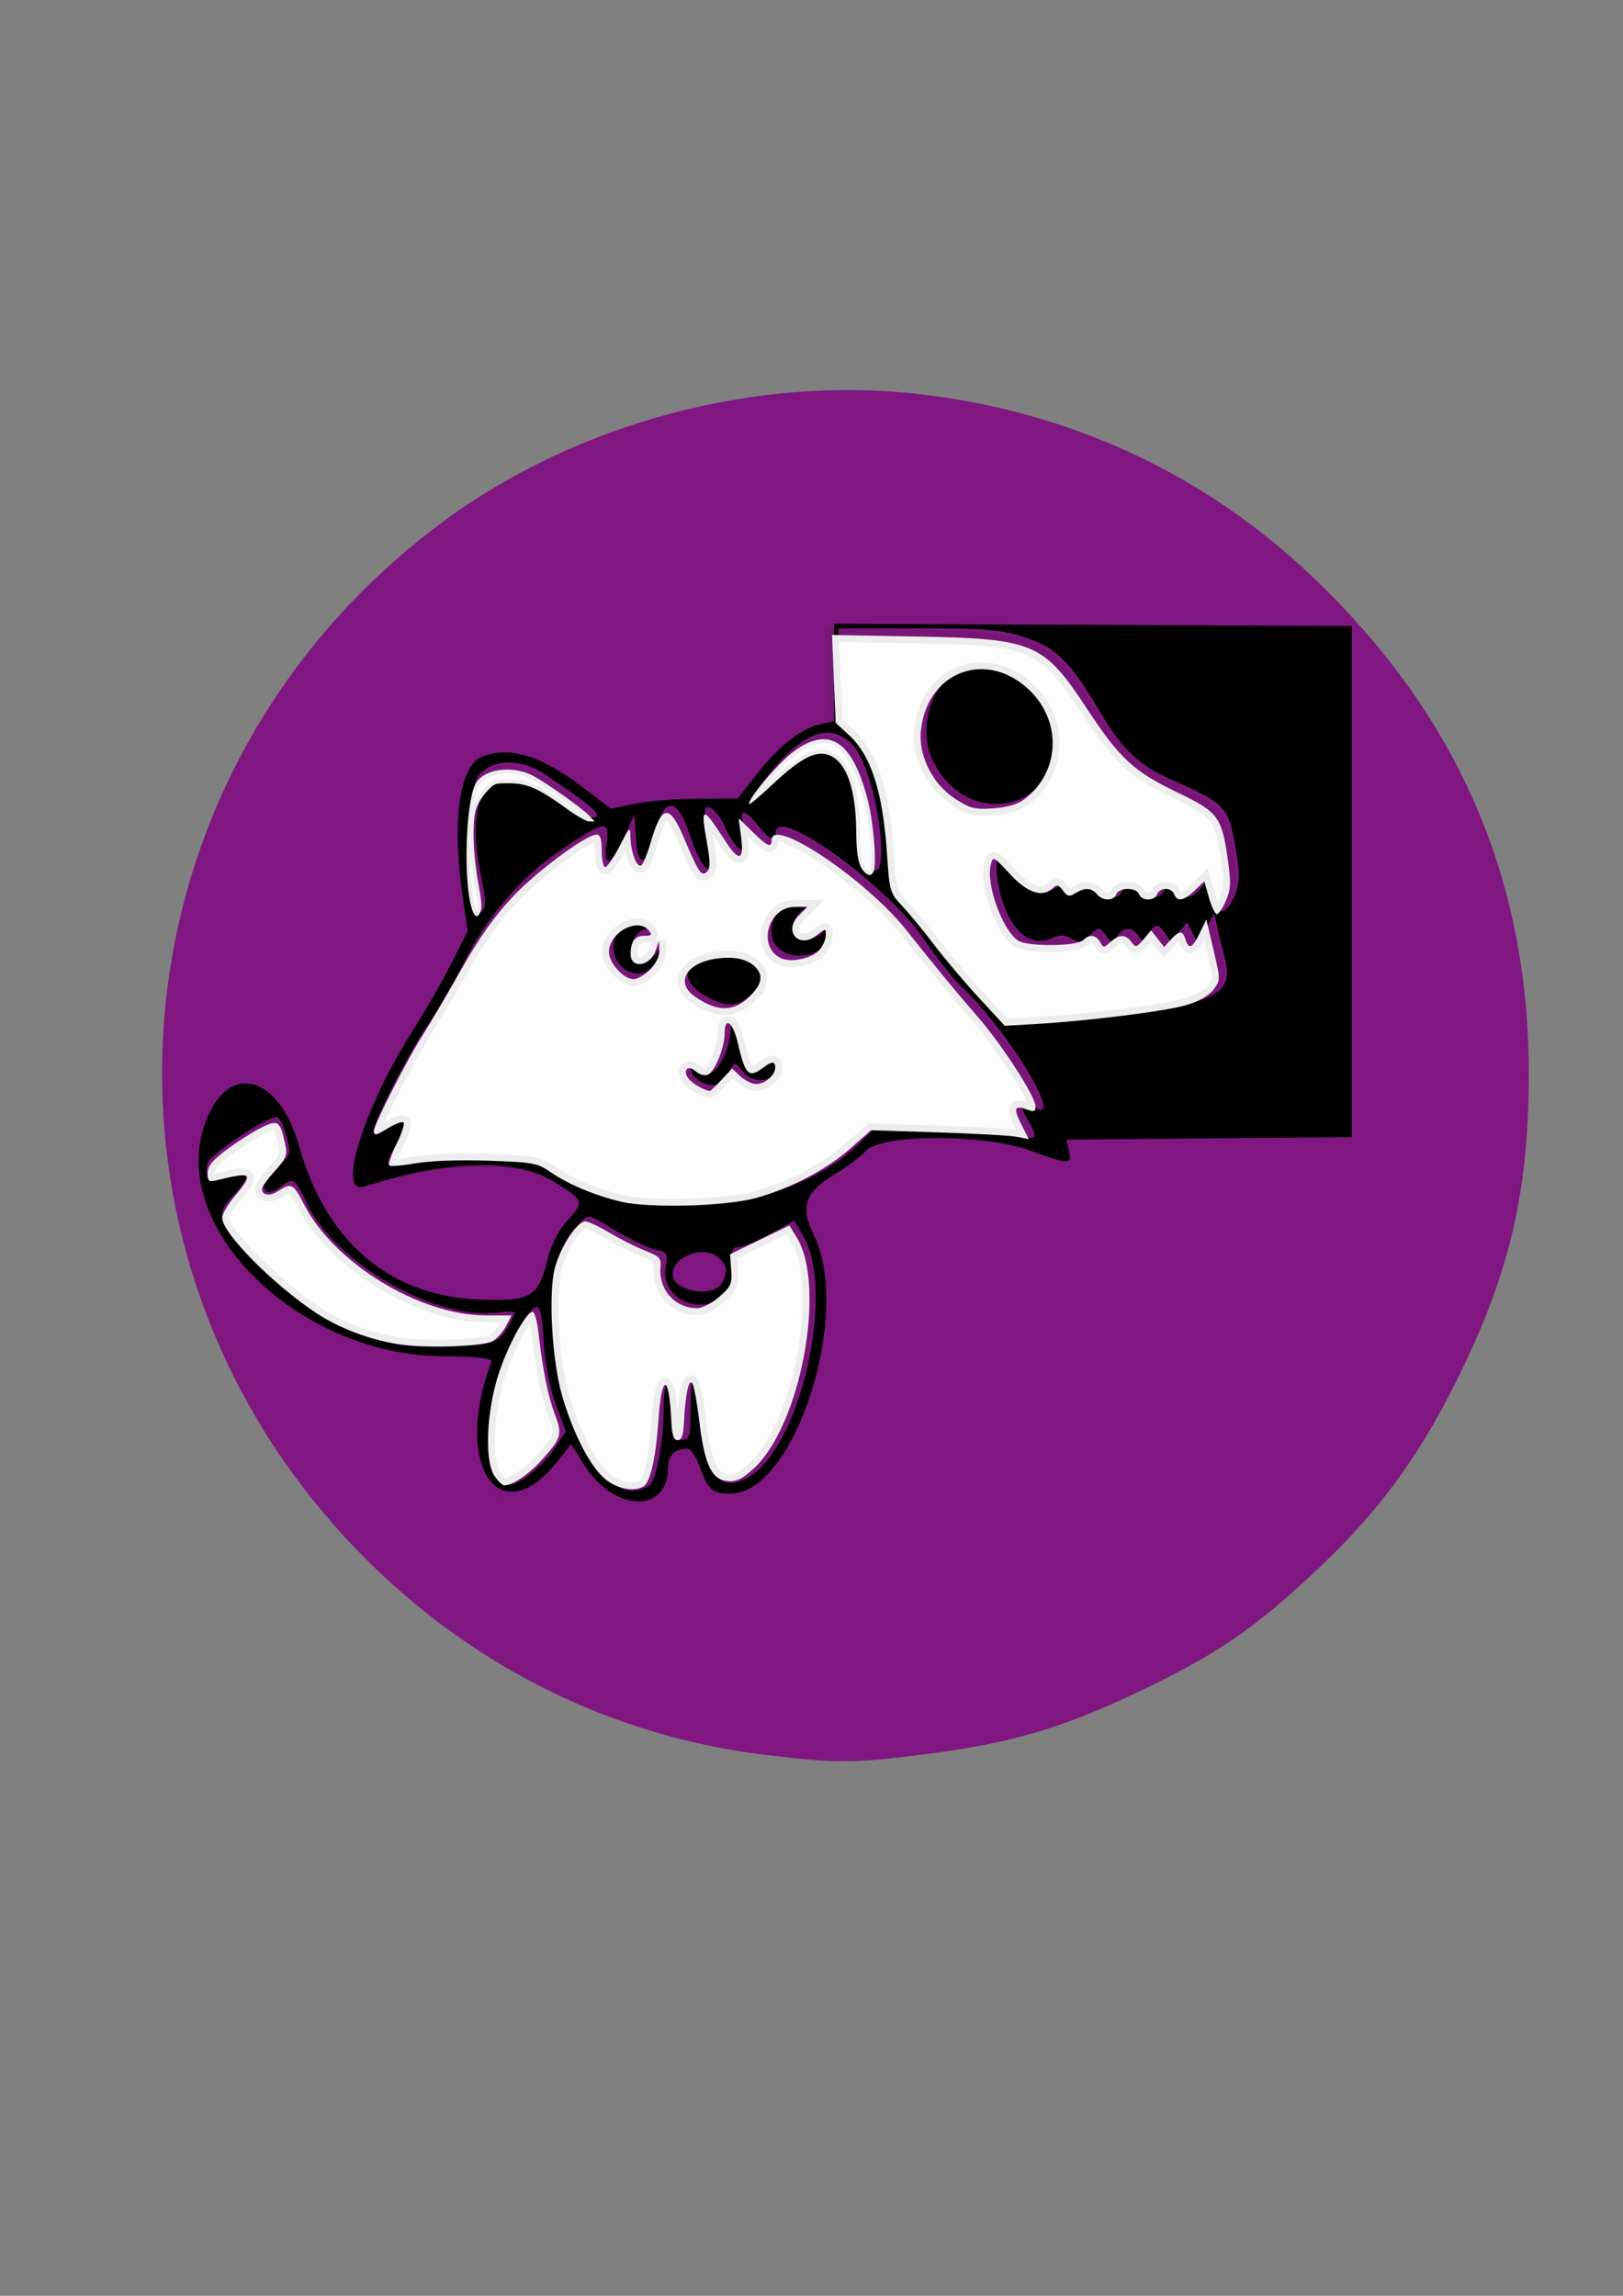 <?xml version="1.0" encoding="UTF-8" standalone="no"?>
<!-- Created with Inkscape (http://www.inkscape.org/) -->

<svg
   xmlns:dc="http://purl.org/dc/elements/1.1/"
   xmlns:cc="http://creativecommons.org/ns#"
   xmlns:rdf="http://www.w3.org/1999/02/22-rdf-syntax-ns#"
   xmlns:svg="http://www.w3.org/2000/svg"
   xmlns="http://www.w3.org/2000/svg"
   xmlns:sodipodi="http://sodipodi.sourceforge.net/DTD/sodipodi-0.dtd"
   xmlns:inkscape="http://www.inkscape.org/namespaces/inkscape"
   width="210mm"
   height="297mm"
   viewBox="0 0 210 297"
   version="1.1"
   id="svg5632"
   sodipodi:docname="icone radio  violet.svg"
   inkscape:version="0.92.5 (2060ec1f9f, 2020-04-08)">
  <rect x="0" y="0" width="210" height="297" fill="#808080" stroke="none"/>
  <defs
     id="defs5626" />
  <sodipodi:namedview
     id="base"
     pagecolor="#ffffff"
     bordercolor="#666666"
     borderopacity="1.0"
     inkscape:pageopacity="0.0"
     inkscape:pageshadow="2"
     inkscape:zoom="0.28"
     inkscape:cx="1970.4396"
     inkscape:cy="522.42821"
     inkscape:document-units="mm"
     inkscape:current-layer="layer1"
     showgrid="false"
     inkscape:window-width="1920"
     inkscape:window-height="1009"
     inkscape:window-x="-8"
     inkscape:window-y="-8"
     inkscape:window-maximized="1"
     showguides="false"
     inkscape:lockguides="true" />
  <g
     inkscape:label="Calque 1"
     inkscape:groupmode="layer"
     id="layer1">
    <g
       id="g1721-6"
       transform="matrix(2.048,0,0,2.048,-153.905,0.953)"
       style="opacity:1;fill:#800080;fill-opacity:0.82;stroke:none;stroke-width:1;stroke-miterlimit:4;stroke-dasharray:none;stroke-opacity:1">
      <path
         transform="scale(0.265)"
         inkscape:connector-curvature="0"
         id="path1718-5"
         d="M 466.502,416.603 C 428.536,412.112 393.922,394.518 367.161,366.107 299.283,294.047 309.571,181.301 389.393,122.467 421.247,98.989 463.929,87.635 503.071,92.227 c 35.747,4.194 67.517,18.939 93.112,43.215 34.931,33.131 51.962,72.242 51.882,119.146 -0.045,26.604 -4.21,45.4 -15.203,68.606 -9.758,20.599 -19.71,34.527 -34.931,48.886 -15.471,14.595 -24.528,20.754 -44.053,29.961 -17.96,8.468 -30.13,11.927 -51.124,14.529 -16.036,1.988 -19.692,1.991 -36.252,0.032 z"
         style="opacity:1;fill:#800080;fill-opacity:0.82;fill-rule:nonzero;stroke:none;stroke-width:3.78;stroke-miterlimit:4;stroke-dasharray:none;stroke-opacity:1" />
    </g>
    <g
       id="g13406"
       transform="matrix(0.029,0,0,-0.029,8.737,219.321)"
       style="fill:#000000;stroke:none">
      <path
         id="path13394"
         d="m 3420,4563 v -218 l -55,-11 c -86,-17 -187,-95 -285,-219 l -90,-114 -172,-1 c -94,0 -222,-10 -283,-22 l -112,-23 -116,90 c -192,147 -332,190 -456,143 -102,-40 -136,-278 -89,-619 l 23,-160 -72,-144 c -40,-78 -112,-204 -160,-279 -228,-354 -357,-758 -228,-716 364,117 673,126 839,25 142,-87 144,-92 67,-176 -42,-47 -75,-112 -91,-180 -39,-160 -73,-181 -291,-174 -407,12 -695,254 -816,685 -92,327 -325,379 -422,94 -157,-460 418,-1023 1054,-1031 172,-2 233,-9 226,-27 -172,-453 33,-768 291,-447 l 65,82 55,-88 c 135,-217 378,-226 378,-13 0,53 30,80 88,80 13,0 36,-34 51,-75 38,-108 57,-125 139,-125 287,0 545,805 371,1155 -63,126 -38,193 103,275 45,27 104,71 130,99 72,76 524,77 734,1 174,-63 188,-63 172,0 l -12,49 637,6 637,5 v 1140 1140 l -1155,5 -1155,5 z m 856,155 c 138,-46 196,-105 335,-338 98,-163 170,-231 309,-293 257,-113 262,-120 298,-348 13,-77 10,-124 -11,-172 -25,-62 -67,-92 -67,-48 0,10 -10,44 -22,75 l -21,56 -37,-45 c -42,-52 -76,-58 -93,-15 -6,17 -23,30 -37,30 -14,0 -31,-13 -37,-30 -7,-16 -25,-30 -40,-30 -16,0 -34,14 -40,30 -7,17 -30,30 -53,30 -23,0 -46,-13 -53,-30 -6,-16 -24,-30 -40,-30 -15,0 -33,14 -40,30 -14,36 -70,39 -104,5 -21,-20 -31,-18 -52,10 -23,31 -29,32 -51,5 -42,-50 -176,15 -219,108 -43,91 -73,19 -46,-111 40,-188 133,-277 240,-228 33,15 57,14 84,-3 32,-20 46,-17 82,15 42,38 43,38 72,-1 27,-38 31,-38 49,-5 26,45 70,45 98,0 12,-19 26,-26 31,-15 34,73 50,80 82,35 l 31,-44 35,43 36,44 25,-48 25,-47 36,68 35,69 13,-60 c 7,-33 22,-94 33,-135 51,-192 -46,-226 -838,-290 l -106,-9 -141,147 c -78,81 -171,192 -208,247 -36,55 -94,126 -128,159 -56,54 -61,70 -61,190 -1,262 -91,540 -191,585 -47,22 -49,29 -49,229 v 207 h 356 c 309,0 373,-6 480,-42 z m -776,-475 c 109,-108 187,-650 80,-553 -32,29 -40,62 -40,168 0,384 -136,473 -365,239 -139,-143 -169,-144 -57,-2 159,201 281,249 382,148 z M 2132,4107 c 204,-137 248,-175 224,-189 -14,-9 -56,11 -101,48 -320,262 -501,124 -410,-311 23,-109 23,-140 3,-157 -73,-60 -82,533 -10,610 67,72 188,71 294,-1 z m 647,-275 c 80,-240 141,-165 69,83 -23,80 43,52 82,-35 63,-140 128,-154 90,-19 -27,92 -7,100 57,24 58,-71 83,-82 83,-35 0,124 505,-242 666,-483 50,-75 128,-173 174,-217 201,-194 445,-597 321,-531 -69,37 -80,22 -38,-50 50,-84 42,-98 -35,-67 -35,14 -177,25 -352,26 l -294,2 -76,-74 c -328,-318 -1034,-366 -1384,-93 -55,43 -458,53 -620,16 -111,-26 -113,-23 -50,89 62,111 51,136 -34,74 -34,-25 -66,-40 -72,-34 -18,17 146,344 240,480 46,67 117,190 158,272 103,210 262,395 446,517 189,127 210,129 195,23 -15,-112 20,-101 77,25 l 47,105 7,-106 c 8,-131 44,-130 77,2 47,188 105,190 166,6 z M 977,2495 c 21,-82 19,-87 -38,-131 -90,-71 -78,-163 12,-95 58,44 63,40 119,-78 124,-262 576,-520 846,-483 48,6 84,5 80,-3 -72,-146 -67,-145 -356,-144 -303,0 -523,104 -796,375 -173,172 -186,209 -108,290 100,103 78,147 -42,85 -61,-32 -85,-12 -70,62 6,36 262,207 308,207 13,0 33,-38 45,-85 z m 1472,-424 c 63,-38 141,-74 173,-82 54,-11 58,-18 47,-77 -26,-141 158,-227 262,-123 46,46 52,65 41,132 -11,67 -7,79 23,79 19,1 83,27 141,59 l 106,59 38,-64 c 151,-248 -11,-957 -247,-1084 -126,-68 -182,12 -205,288 -17,199 -48,213 -48,22 0,-127 -4,-140 -40,-140 -36,0 -40,13 -40,130 0,73 -9,130 -20,130 -11,0 -20,-52 -20,-117 0,-150 -33,-326 -65,-347 -300,-190 -601,880 -324,1156 58,59 43,61 178,-21 z m 460,-122 c 36,-37 38,-58 10,-110 -36,-68 -219,-36 -219,38 0,85 145,135 209,72 z m -784,-374 c 6,-97 29,-213 55,-281 l 44,-116 -53,-80 c -47,-71 -155,-158 -196,-158 -150,-1 -114,467 54,723 73,109 84,98 96,-88 z"
         inkscape:connector-curvature="0" />
      <path
         id="path13396"
         d="m 3981,4574 c -134,-67 -190,-268 -116,-413 156,-302 555,-214 555,122 0,232 -241,392 -439,291 z"
         inkscape:connector-curvature="0" />
      <path
         id="path13398"
         d="m 3171,3496 c -67,-97 -18,-196 97,-196 73,0 132,51 131,112 0,35 -2,36 -21,3 -29,-51 -112,-45 -129,9 -10,32 -2,53 31,80 l 44,36 h -61 c -40,0 -71,-15 -92,-44 z"
         inkscape:connector-curvature="0" />
      <path
         id="path13400"
         d="m 2484,3429 c -90,-63 -45,-209 65,-209 47,0 111,74 109,125 -2,43 -3,42 -16,-5 -22,-81 -122,-83 -122,-3 0,63 53,99 105,73 14,-7 8,1 -14,19 -48,39 -71,39 -127,0 z"
         inkscape:connector-curvature="0" />
      <path
         id="path13402"
         d="m 2828,3280 c -93,-37 -77,-113 37,-170 87,-43 126,-38 198,27 134,120 -36,224 -235,143 z"
         inkscape:connector-curvature="0" />
      <path
         id="path13404"
         d="m 2960,2994 c 0,-142 -94,-278 -138,-199 -10,19 -26,28 -35,19 -26,-26 24,-84 79,-90 37,-5 58,6 75,40 35,66 34,66 75,16 42,-52 130,-45 152,13 20,50 -3,58 -48,17 -57,-52 -101,-6 -115,118 -9,81 -45,134 -45,66 z"
         inkscape:connector-curvature="0" />
    </g>
    <path
       style="opacity:1;fill:#ffffff;fill-opacity:0.991;fill-rule:nonzero;stroke:#000000;stroke-width:1.768;stroke-miterlimit:4;stroke-dasharray:none;stroke-opacity:0.064"
       d="m 80.429,155.475 c -3.41,-0.79 -6.877,-2.244 -9.263,-3.886 -1.65,-1.135 -2.233,-1.24 -8.006,-1.436 -3.686,-0.125 -7.514,0.013 -9.383,0.339 -1.737,0.302 -3.279,0.428 -3.428,0.28 -0.149,-0.149 0.291,-1.413 0.976,-2.811 0.685,-1.397 1.08,-2.643 0.876,-2.769 -0.203,-0.126 -1.044,0.182 -1.868,0.683 -1.744,1.061 -1.943,1.099 -1.943,0.37 0,-0.756 4.377,-9.325 6.295,-12.323 0.874,-1.367 3.107,-5.166 4.962,-8.442 2.358,-4.165 4.373,-7.015 6.698,-9.473 3.173,-3.355 9.508,-8.042 10.869,-8.042 0.449,0 0.642,0.633 0.642,2.105 0,1.158 0.207,2.105 0.46,2.105 0.253,0 1.085,-1.21 1.848,-2.689 1.32,-2.557 1.389,-2.616 1.411,-1.2 0.029,1.915 0.829,4.024 1.394,3.675 0.241,-0.149 0.787,-1.477 1.214,-2.951 1.42,-4.903 2.422,-5.066 4.274,-0.693 1.946,4.594 2.318,5.145 3.01,4.459 0.454,-0.45 0.45,-1.264 -0.019,-3.889 -0.837,-4.683 -0.573,-4.686 2.443,-0.022 1.709,2.643 2.4,2.475 2.011,-0.487 l -0.331,-2.517 1.802,1.754 c 1.964,1.911 2.464,2.125 2.464,1.052 0,-3.11 12.267,5.122 17.513,11.753 3.593,4.541 6.358,7.899 9.196,11.165 3.169,3.648 7.435,10.272 7.435,11.545 0,0.679 -0.2,0.75 -1.121,0.4 -1.612,-0.613 -1.773,-0.153 -0.69,1.969 l 0.955,1.872 -1.56,-0.304 c -0.858,-0.167 -5.453,-0.427 -10.213,-0.578 l -8.653,-0.274 -2.806,2.469 c -3.05,2.683 -7.739,5.118 -12.161,6.316 -3.863,1.046 -13.675,1.316 -17.306,0.475 z m 12.925,-15.772 1.373,-1.47 1.067,1.002 c 0.587,0.551 1.512,1.002 2.055,1.002 1.133,0 2.459,-1.153 2.459,-2.138 0,-0.84 -0.453,-0.827 -1.609,0.048 -1.82,1.376 -2.276,0.919 -3.241,-3.251 -0.616,-2.661 -1.697,-3.461 -1.697,-1.256 0,1.897 -1.289,5.049 -2.209,5.402 -0.403,0.155 -1.102,-0.053 -1.554,-0.462 -1.027,-0.929 -1.753,-0.056 -0.854,1.027 0.496,0.597 1.877,1.389 2.675,1.535 0.09,0.016 0.781,-0.632 1.536,-1.44 z m 3.591,-10.747 c 1.646,-1.609 1.873,-2.771 0.758,-3.886 -0.999,-0.999 -2.699,-1.368 -4.924,-1.069 -3.975,0.533 -5.475,3.094 -2.877,4.912 2.861,2.003 5.025,2.017 7.044,0.043 z m -12.837,-3.516 c 0.74,-0.74 1.218,-1.722 1.196,-2.456 l -0.037,-1.222 -0.463,1.265 c -0.746,2.041 -3.205,2.334 -3.205,0.383 0,-1.598 0.558,-2.349 1.744,-2.349 0.993,0 1.086,-0.11 0.594,-0.702 -1.44,-1.735 -5.145,0.285 -5.145,2.806 0,1.417 1.901,3.508 3.189,3.508 0.491,0 1.448,-0.555 2.126,-1.233 z m 21.93,-2.546 c 0.45,-0.551 0.819,-1.414 0.819,-1.919 0,-0.901 -0.022,-0.9 -1.219,0.042 -2.25,1.77 -4.328,-0.532 -2.305,-2.554 l 1.143,-1.143 h -1.598 c -3.647,0 -4.966,5.42 -1.634,6.713 1.304,0.506 3.967,-0.126 4.794,-1.138 z"
       id="path13497"
       inkscape:connector-curvature="0" />
    <path
       style="opacity:1;fill:#ffffff;fill-opacity:0.991;fill-rule:nonzero;stroke:#000000;stroke-width:1.768;stroke-miterlimit:4;stroke-dasharray:none;stroke-opacity:0.064"
       d="m 126.685,129.107 c -1.828,-1.981 -4.443,-5.075 -5.812,-6.876 -1.369,-1.801 -3.226,-4.058 -4.127,-5.016 -1.6,-1.702 -1.646,-1.859 -1.978,-6.782 -0.542,-8.035 -2.049,-12.714 -4.949,-15.37 l -1.692,-1.55 -0.234,-5.681 -0.234,-5.681 10.941,0.197 c 15.192,0.273 16.422,0.794 22.047,9.341 4.264,6.478 6.032,8.111 11.757,10.859 5.202,2.497 5.676,3.128 6.456,8.589 0.437,3.061 0.402,3.876 -0.23,5.364 -0.41,0.965 -0.939,1.754 -1.176,1.754 -0.237,0 -0.699,-0.958 -1.027,-2.128 l -0.596,-2.128 -1.245,1.192 c -1.413,1.354 -2.269,1.512 -2.661,0.491 -0.348,-0.908 -1.861,-0.908 -2.209,0 -0.349,0.909 -1.99,0.909 -2.339,0 -0.349,-0.911 -2.586,-0.911 -2.936,0 -0.347,0.903 -1.758,0.903 -2.508,0 -0.706,-0.851 -1.58,-0.891 -2.801,-0.129 -0.773,0.483 -1.025,0.427 -1.599,-0.351 -0.546,-0.74 -0.799,-0.808 -1.274,-0.339 -1.332,1.314 -3.297,0.685 -5.58,-1.786 -2.163,-2.34 -2.195,-2.356 -2.489,-1.184 -0.636,2.535 1.556,8.546 3.577,9.806 1.279,0.797 7.579,0.733 8.397,-0.085 0.787,-0.787 1.649,-0.685 2.176,0.255 0.429,0.767 0.499,0.767 1.346,0 1.133,-1.026 1.962,-1.026 2.711,-10e-6 0.549,0.75 0.662,0.725 1.565,-0.351 l 0.974,-1.16 0.846,1.078 0.846,1.078 0.87,-0.961 c 1.09,-1.205 1.518,-1.211 1.894,-0.026 0.432,1.361 0.888,1.158 1.846,-0.819 l 0.85,-1.754 0.923,3.915 c 0.916,3.886 0.917,3.924 0.008,5.14 -0.572,0.766 -1.863,1.514 -3.442,1.995 -2.629,0.8 -12.717,2.073 -19.596,2.472 l -3.976,0.231 z m 5.785,-25.658 c 4.608,-3.413 5.013,-9.88 0.88,-14.014 -5.451,-5.451 -13.273,-2.745 -14.179,4.905 -0.398,3.364 1.443,7.088 4.463,9.03 1.897,1.219 2.497,1.369 4.86,1.209 1.747,-0.118 3.146,-0.515 3.976,-1.13 z"
       id="path13499"
       inkscape:connector-curvature="0" />
    <path
       style="opacity:1;fill:#ffffff;fill-opacity:0.991;fill-rule:nonzero;stroke:#000000;stroke-width:1.768;stroke-miterlimit:4;stroke-dasharray:none;stroke-opacity:0.064"
       d="m 78.178,191.234 c -1.908,-1.676 -4.109,-6.009 -5.471,-10.772 -1.266,-4.428 -1.76,-12.915 -0.949,-16.296 0.631,-2.631 2.907,-6.154 3.976,-6.154 0.373,0 1.792,0.665 3.154,1.478 1.362,0.813 3.423,1.849 4.581,2.304 1.862,0.73 2.092,0.978 1.991,2.147 -0.251,2.912 1.889,5.297 4.752,5.297 0.653,0 1.925,-0.657 2.861,-1.479 1.514,-1.329 1.669,-1.683 1.536,-3.49 l -0.148,-2.011 3.837,-1.862 3.837,-1.862 0.938,1.518 c 3.905,6.318 0.525,24.434 -5.589,29.958 -1.511,1.365 -2.233,1.702 -3.406,1.588 -2.022,-0.196 -2.937,-2.188 -3.613,-7.862 -0.291,-2.444 -0.707,-4.629 -0.924,-4.855 -0.445,-0.464 -0.869,1.599 -1.044,5.089 -0.086,1.715 -0.305,2.339 -0.819,2.339 -0.524,0 -0.732,-0.652 -0.823,-2.572 -0.289,-6.131 -1.247,-6.074 -1.67,0.1 -0.321,4.686 -1.036,7.88 -1.886,8.428 -1.246,0.804 -3.564,0.337 -5.122,-1.031 z"
       id="path13501"
       inkscape:connector-curvature="0" />
    <path
       style="opacity:1;fill:#ffffff;fill-opacity:0.991;fill-rule:nonzero;stroke:#000000;stroke-width:1.768;stroke-miterlimit:4;stroke-dasharray:none;stroke-opacity:0.064"
       d="m 63.953,190.889 c -1.266,-1.932 -1.017,-8.196 0.516,-12.999 1.192,-3.734 3.615,-8.185 4.457,-8.185 0.244,0 0.58,1.21 0.747,2.689 0.538,4.789 1.225,8.207 2.122,10.568 1,2.631 0.873,3.059 -1.776,5.991 -1.603,1.774 -3.724,3.202 -4.757,3.202 -0.264,0 -0.853,-0.57 -1.309,-1.266 z"
       id="path13503"
       inkscape:connector-curvature="0" />
    <path
       style="opacity:1;fill:#ffffff;fill-opacity:0.991;fill-rule:nonzero;stroke:#000000;stroke-width:1.768;stroke-miterlimit:4;stroke-dasharray:none;stroke-opacity:0.064"
       d="m 51.603,173.91 c -3.796,-0.599 -7.705,-2.08 -10.678,-4.044 -5.577,-3.684 -12.179,-10.362 -12.179,-12.319 0,-0.467 0.737,-1.731 1.637,-2.809 2.488,-2.978 2.268,-3.184 -2.222,-2.079 -1.153,0.284 -1.286,0.192 -1.286,-0.892 0,-0.913 0.6,-1.656 2.456,-3.042 1.351,-1.008 3.342,-2.278 4.426,-2.822 2.226,-1.117 2.489,-0.934 3.159,2.185 0.287,1.335 0.111,1.777 -1.348,3.392 -0.923,1.021 -1.678,2.054 -1.678,2.296 0,0.881 1.004,1.024 2.109,0.3 1.689,-1.106 1.974,-0.961 3.316,1.688 3.857,7.612 14.966,14.408 23.551,14.408 h 3.321 l -0.718,1.389 c -0.395,0.764 -1.183,1.638 -1.75,1.941 -1.314,0.703 -8.674,0.95 -12.116,0.407 z"
       id="path13505"
       inkscape:connector-curvature="0" />
    <path
       style="opacity:1;fill:#ffffff;fill-opacity:0.991;fill-rule:nonzero;stroke:#000000;stroke-width:6.681;stroke-miterlimit:4;stroke-dasharray:none;stroke-opacity:0.064"
       d=""
       id="path13507"
       inkscape:connector-curvature="0"
       transform="scale(0.265)" />
    <path
       style="opacity:1;fill:#ffffff;fill-opacity:0.991;fill-rule:nonzero;stroke:#000000;stroke-width:1.01;stroke-miterlimit:4;stroke-dasharray:none;stroke-opacity:0.064"
       d="m 111.744,112.701 c -0.666,-0.735 -0.938,-2.188 -0.956,-5.097 -0.037,-6.038 -1.505,-9.646 -4.096,-10.067 -1.543,-0.25 -3.49,0.891 -6.746,3.952 -1.563,1.47 -2.909,2.606 -2.991,2.524 -0.392,-0.392 3.674,-5.238 5.637,-6.718 4.638,-3.495 7.711,-1.519 9.699,6.235 0.683,2.665 1.132,7.674 0.803,8.981 -0.209,0.833 -0.706,0.903 -1.352,0.19 z"
       id="path13511"
       inkscape:connector-curvature="0" />
    <path
       style="opacity:1;fill:#ffffff;fill-opacity:0.991;fill-rule:nonzero;stroke:#000000;stroke-width:1.01;stroke-miterlimit:4;stroke-dasharray:none;stroke-opacity:0.064"
       d="m 61.097,117.692 c -1.201,-3.434 -0.869,-14.157 0.508,-16.422 1.066,-1.754 4.519,-2.264 7.093,-1.049 1.551,0.732 6.647,4.318 7.597,5.345 l 0.648,0.701 h -0.673 c -0.4,0 -1.584,-0.66 -2.92,-1.628 -3.644,-2.642 -5.1,-3.291 -7.409,-3.305 -1.954,-0.011 -1.957,-0.01 -2.988,1.094 -0.568,0.608 -1.185,1.63 -1.372,2.272 -0.506,1.733 -0.381,5.826 0.288,9.432 0.446,2.405 0.522,3.341 0.309,3.808 -0.389,0.853 -0.721,0.776 -1.08,-0.249 z"
       id="path13513"
       inkscape:connector-curvature="0" />
    <path
       style="opacity:1;fill:#ffffff;fill-opacity:0.991;fill-rule:nonzero;stroke:#000000;stroke-width:6.202;stroke-miterlimit:4;stroke-dasharray:none;stroke-opacity:0.064"
       d=""
       id="path13551"
       inkscape:connector-curvature="0"
       transform="scale(0.265)" />
  </g>
</svg>
